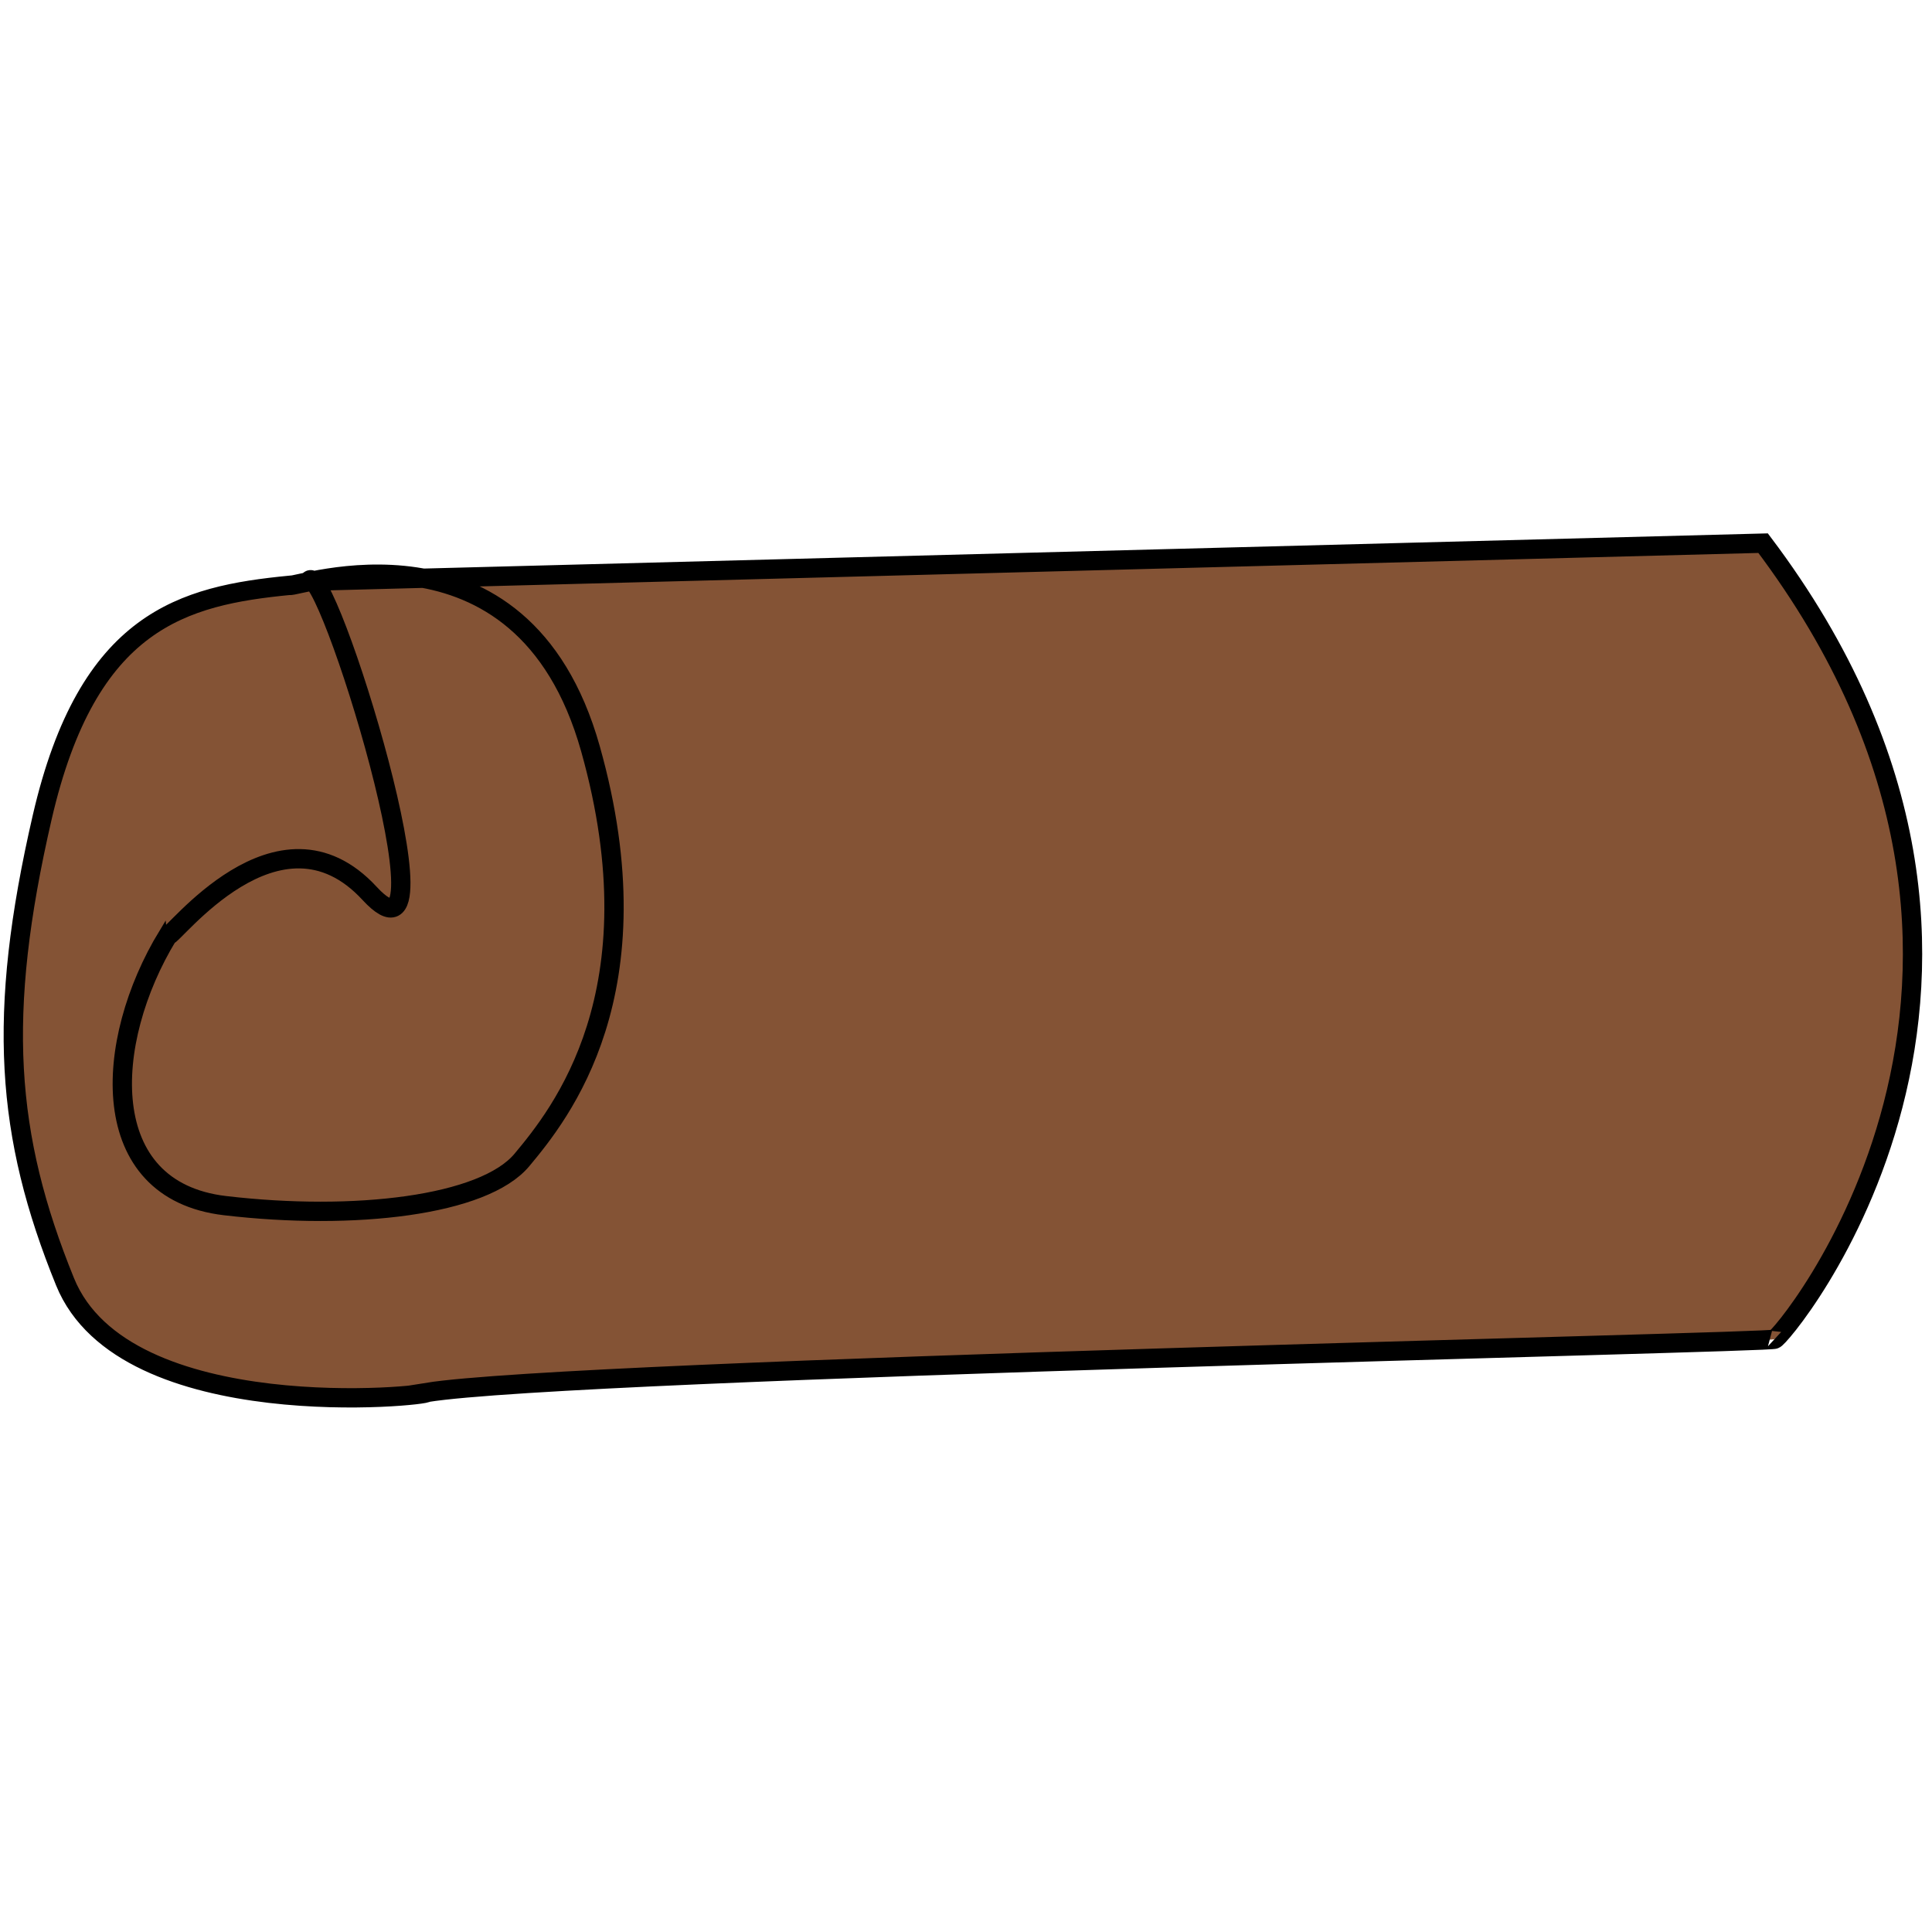 <svg width="500" height="500" xmlns="http://www.w3.org/2000/svg">
 <title>cm</title>

 <g>
  <title>Layer 1</title>
  <path id="svg_1" d="m79.895,150.423c3.941,-7.883 39.413,106.416 15.765,80.797c-23.648,-25.619 -51.237,11.824 -52.228,10.91c-16.787,27.581 -18.715,65.946 14.786,69.887c33.501,3.941 67.002,0 76.856,-11.824c9.853,-11.824 35.472,-43.354 17.736,-106.416c-17.736,-63.061 -76.856,-41.384 -77.847,-42.298c-27.454,2.692 -52.217,8.796 -64.041,60.034c-11.824,51.237 -9.468,82.382 5.912,120.21c15.38,37.828 94.592,29.56 93.601,28.646c38.325,-6.197 349.798,-12.881 348.807,-13.795c0.991,0.914 81.788,-93.678 -2.95,-206.005l-376.396,9.853z" opacity="NaN" stroke-width="5" stroke="#000" fill="#845335"/>
 </g>
</svg>